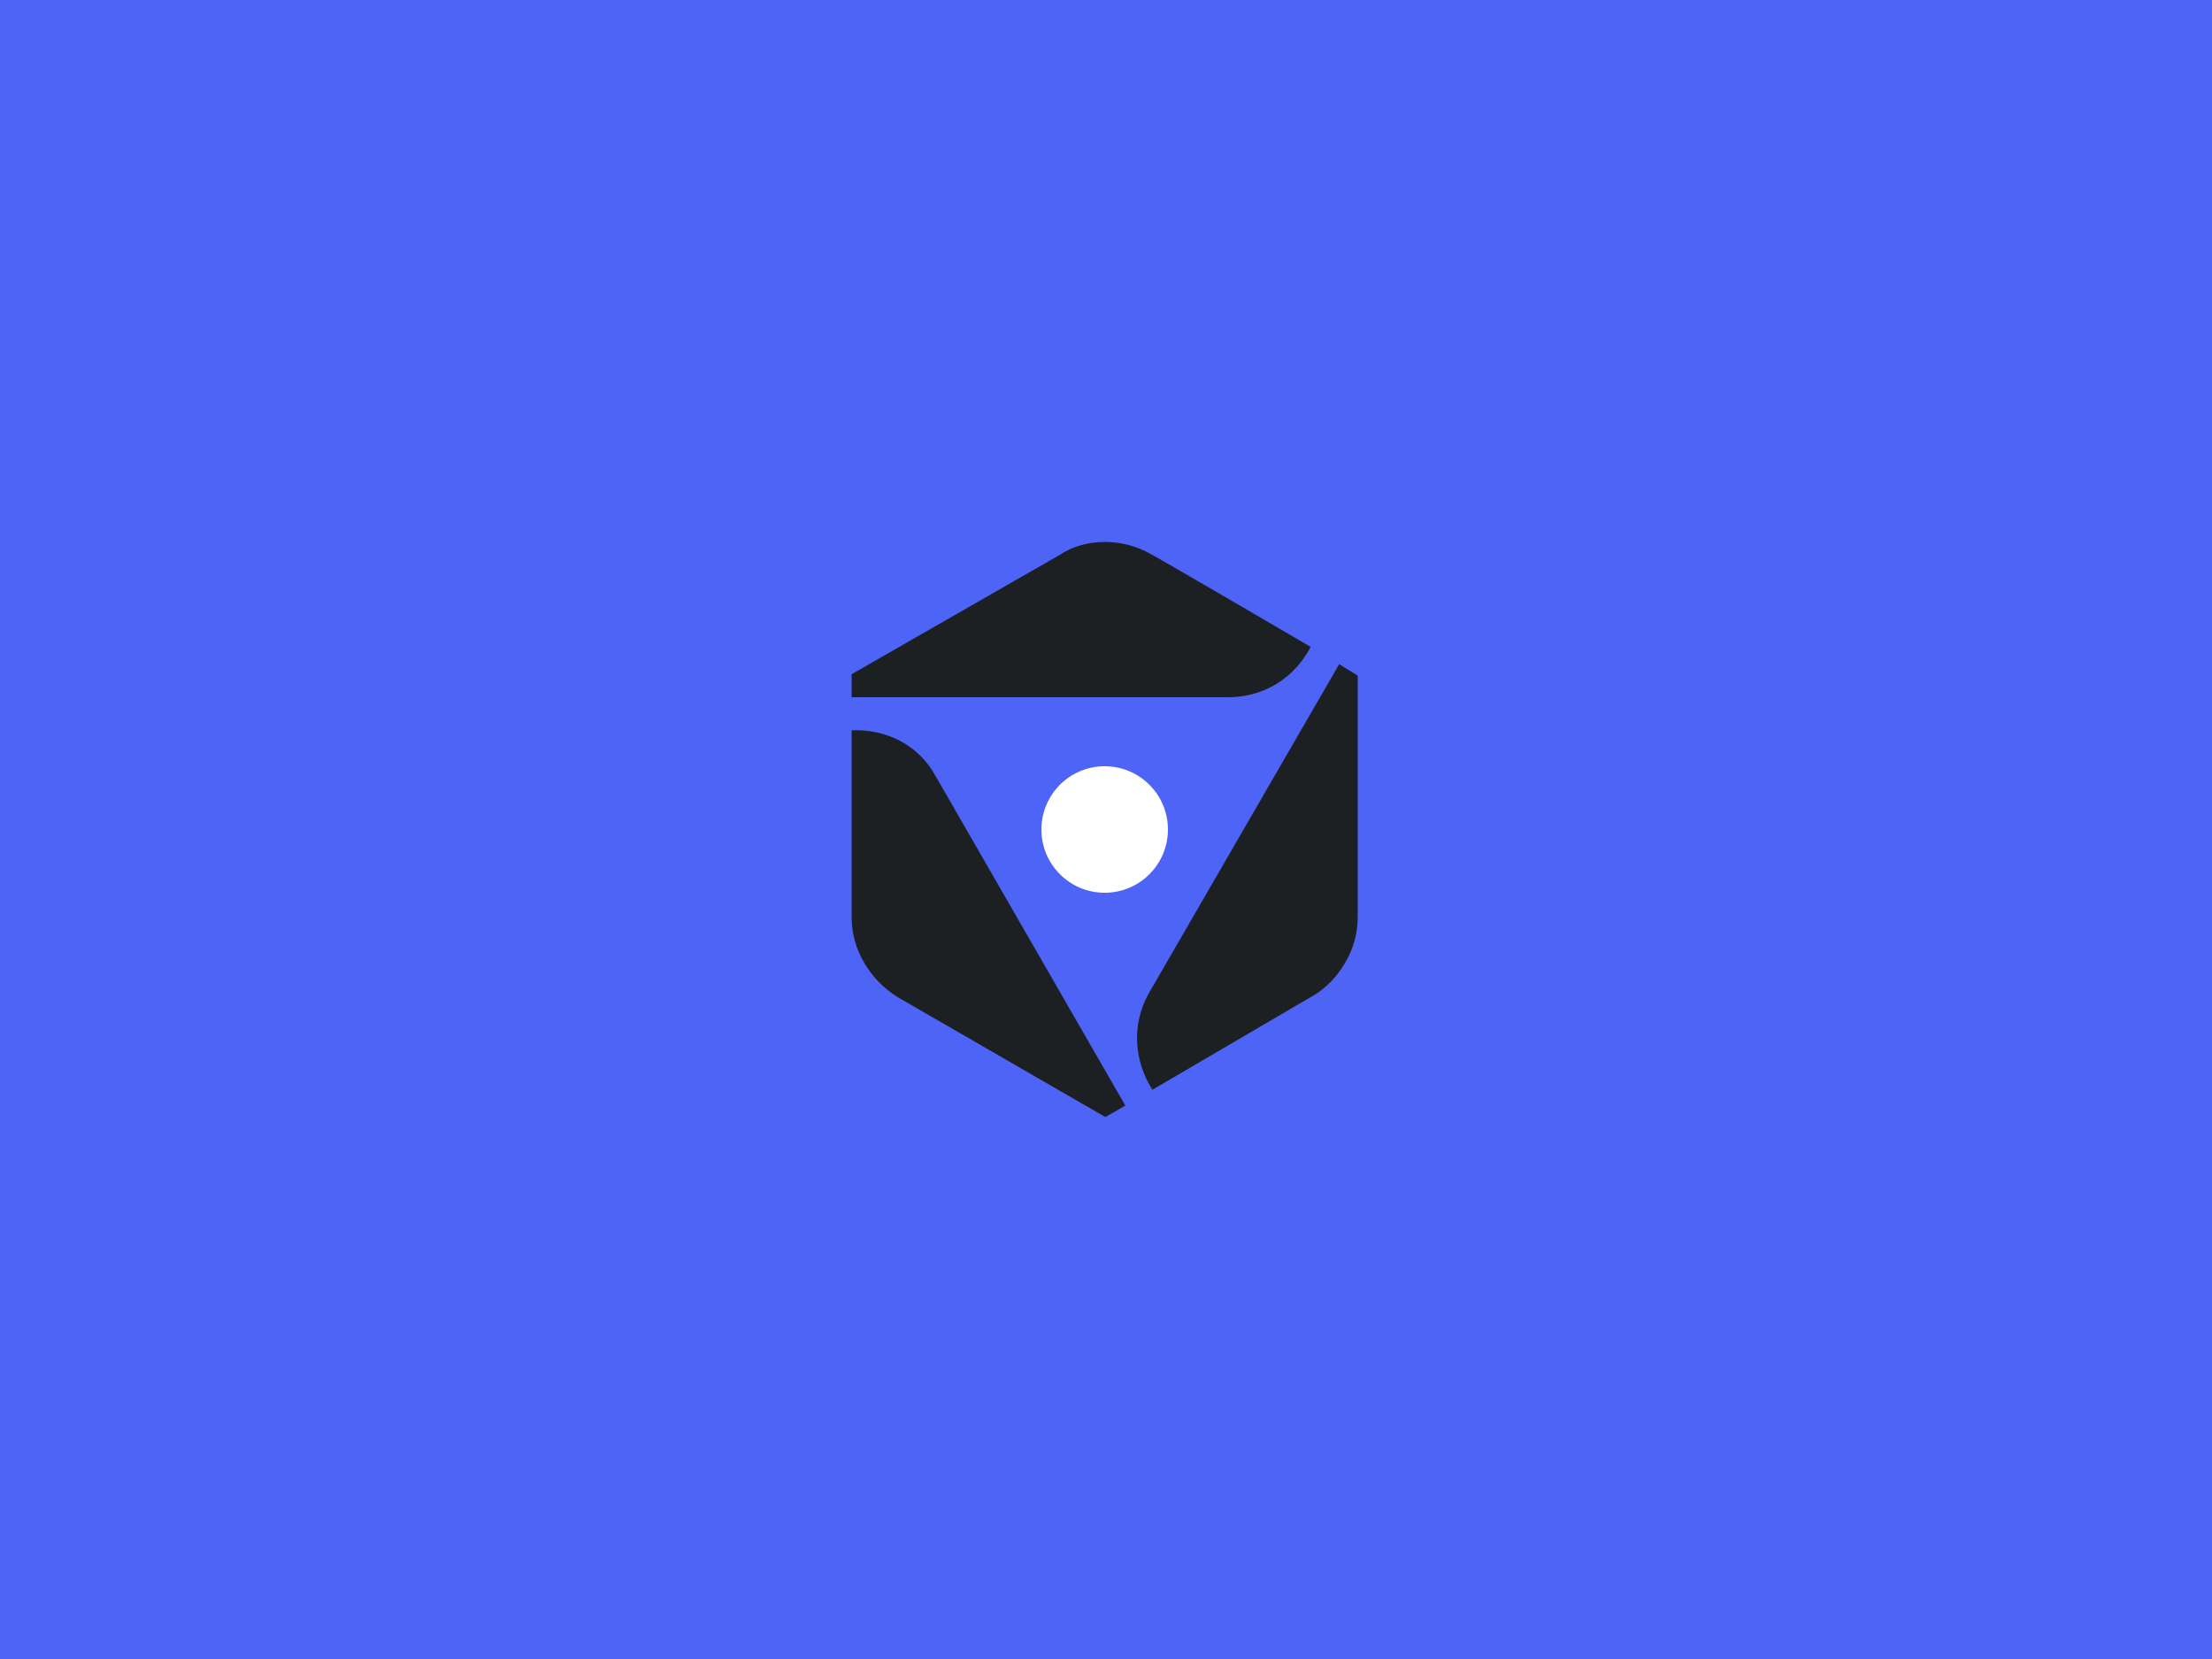 <svg xmlns="http://www.w3.org/2000/svg" width="400" height="300" viewBox="0 0 400 300"><g fill="none" fill-rule="evenodd"><rect width="400" height="300" fill="#4E64F6" fill-rule="nonzero"/><g fill-rule="nonzero" transform="translate(154 98)"><path fill="#1C2023" d="M0,34.06 C6.187,33.8 12.117,36.66 15.21,42.38 L15.21,42.38 L49.498,101.92 L45.889,104 L8.507,82.42 C5.929,80.86 3.867,78.78 2.32,76.18 C0.773,73.58 0,70.72 0,67.86 L0,67.86 Z M88.169,22.1 L91.52,24.18 L91.52,67.86 C91.52,70.72 90.747,73.58 89.2,76.18 C87.734,78.643 85.806,80.64 83.634,81.948 L83.27,82.16 L54.396,99.06 C51.111,93.962 50.551,87.364 53.688,81.718 L53.881,81.38 L88.169,22.1 Z M45.889,0 C48.725,0 51.561,0.78 53.881,2.08 C53.996,2.08 59.86,5.475 66.296,9.221 L66.964,9.61 C67.41,9.87 67.858,10.131 68.306,10.392 L68.978,10.783 L68.978,10.783 L69.847,11.29 L70.175,11.481 L70.175,11.481 L70.828,11.862 C77.019,15.473 82.62,18.75 82.993,18.968 L83.013,18.98 L83.013,18.98 C80.23,24.337 74.966,27.942 68.438,28.076 L68.06,28.08 L0,28.08 L0,23.92 L37.639,2.34 C39.959,0.78 42.795,0 45.889,0 Z"/><path fill="#FFF" d="M45.76,63.44 C52.078,63.44 57.2,58.318 57.2,52 C57.2,45.682 52.078,40.56 45.76,40.56 C39.442,40.56 34.32,45.682 34.32,52 C34.32,58.318 39.442,63.44 45.76,63.44 Z"/></g></g></svg>
